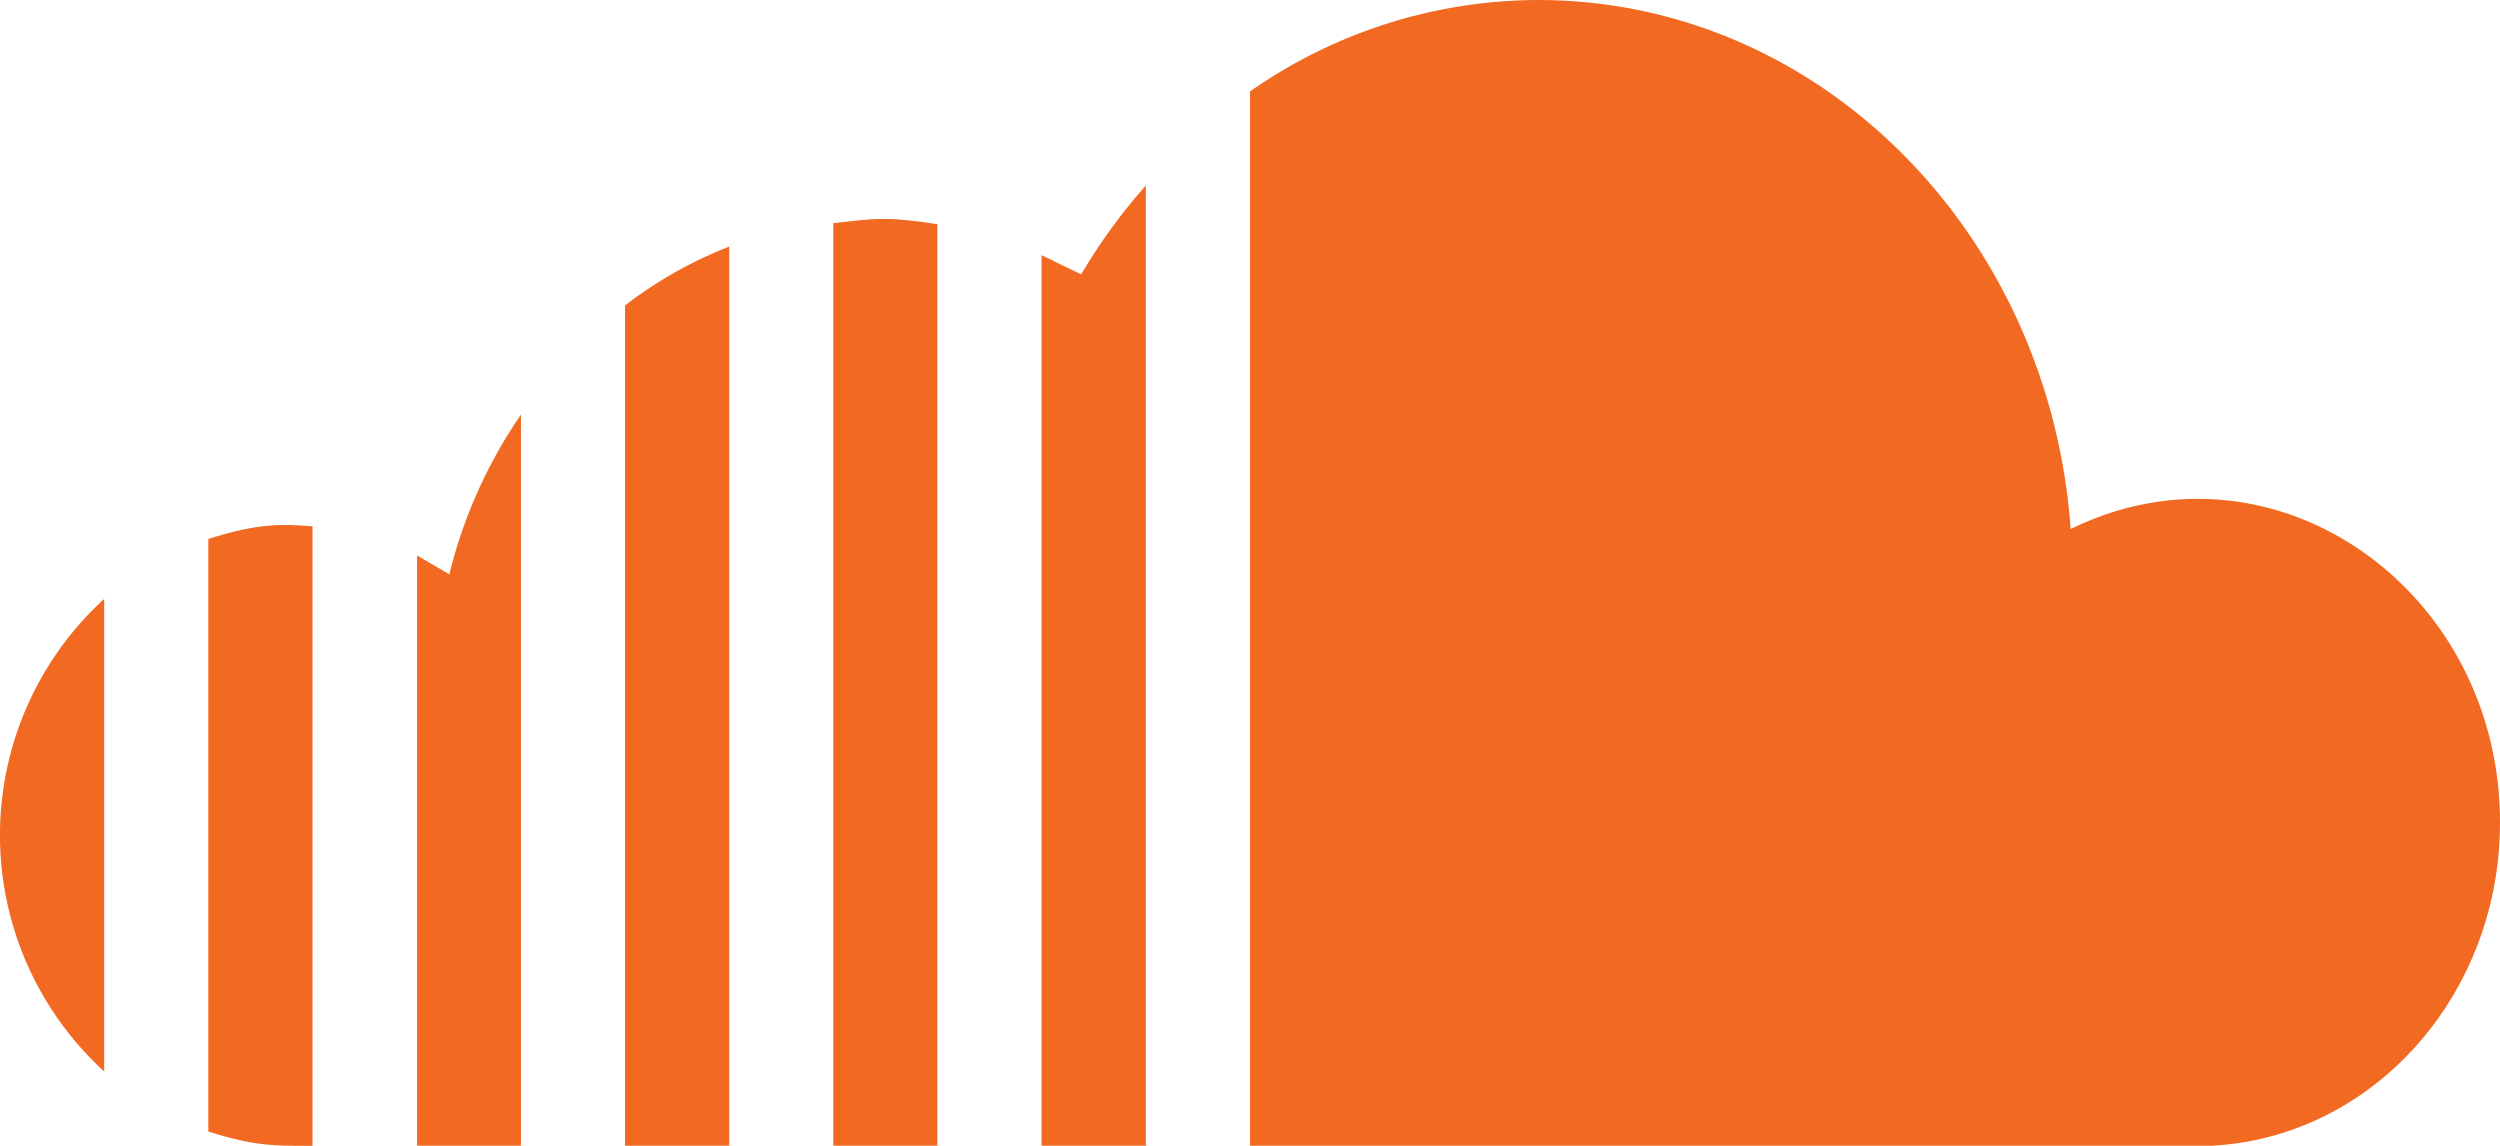 <svg xmlns="http://www.w3.org/2000/svg" viewBox="0 0 322.71 147.9"><defs><style>.cls-1{fill:#f26922;}</style></defs><title>Untitled-1</title><g id="Layer_1" data-name="Layer 1"><path class="cls-1" d="M40.34,68c-4.07-.32-7.08-.4-13.45,1.63v76.49c6,1.91,8.55,1.85,13.45,1.85Z" transform="translate(0 -0.06)"/><path class="cls-1" d="M67.25,53.57A62.8,62.8,0,0,0,58,74.2l-4.16-2.44V148H67.25Z" transform="translate(0 -0.06)"/><path class="cls-1" d="M13.45,77.37a41.3,41.3,0,0,0,0,61Z" transform="translate(0 -0.06)"/><path class="cls-1" d="M80.68,39.49V148H94.13V31.89A54.63,54.63,0,0,0,80.68,39.49Z" transform="translate(0 -0.06)"/><path class="cls-1" d="M139.56,35.48,134.45,33V148h13.46v-124A74,74,0,0,0,139.56,35.48Z" transform="translate(0 -0.06)"/><path class="cls-1" d="M267.29,68.35C264.55,30.19,235,.06,198.49.06a65.16,65.16,0,0,0-37.13,11.8V148H283.59c21.6,0,39.12-18.71,39.12-41.77C322.71,76.16,293.55,55.48,267.29,68.35Z" transform="translate(0 -0.06)"/><path class="cls-1" d="M107.57,28.86V148H121V29C114.18,27.93,112.63,28.32,107.57,28.86Z" transform="translate(0 -0.06)"/></g></svg>